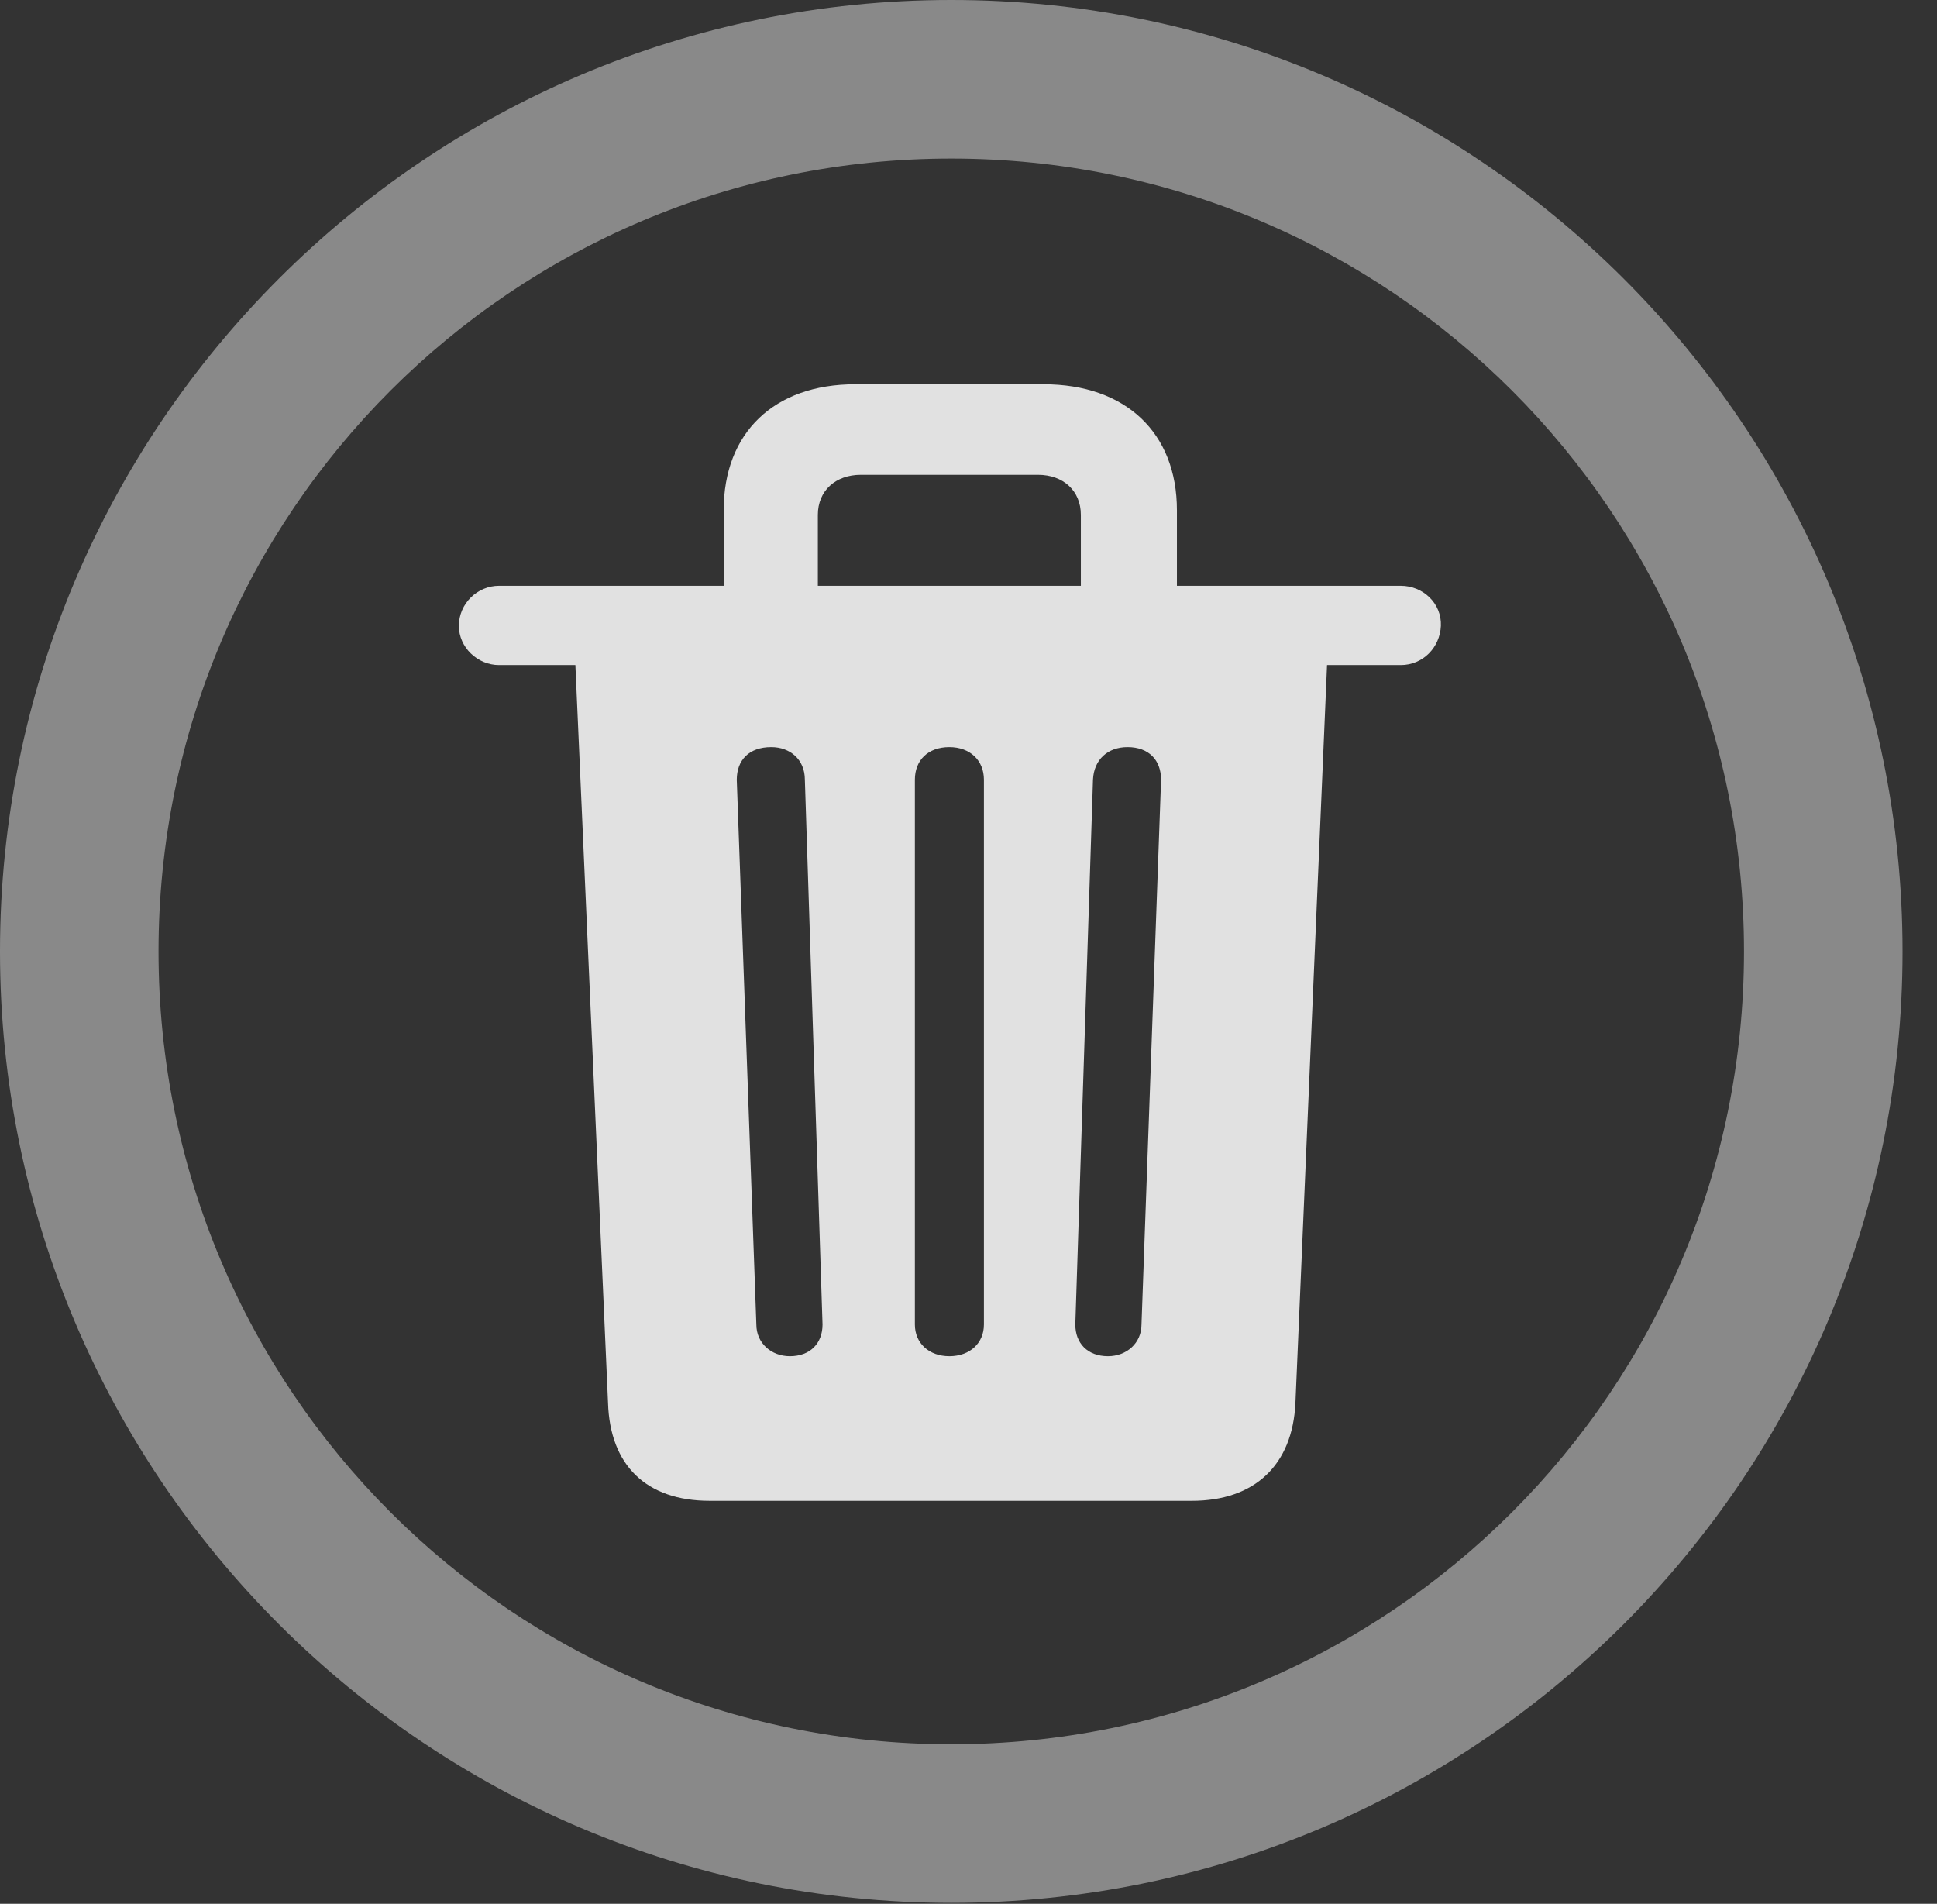 <?xml version="1.0" encoding="UTF-8"?>
<!--Generator: Apple Native CoreSVG 341-->
<!DOCTYPE svg
PUBLIC "-//W3C//DTD SVG 1.1//EN"
       "http://www.w3.org/Graphics/SVG/1.1/DTD/svg11.dtd">
<svg version="1.1" xmlns="http://www.w3.org/2000/svg" xmlns:xlink="http://www.w3.org/1999/xlink" viewBox="0 0 20.283 19.932">
 <rect x="0" y="0" width="20.283" height="19.932" fill="#333333" stroke="none"/>
 <g>
  <rect height="19.932" opacity="0" width="20.283" x="0" y="0"/>
  <path d="M9.961 19.922C15.459 19.922 19.922 15.459 19.922 9.961C19.922 4.463 15.459 0 9.961 0C4.463 0 0 4.463 0 9.961C0 15.459 4.463 19.922 9.961 19.922ZM9.961 18.262C5.371 18.262 1.66 14.551 1.66 9.961C1.66 5.371 5.371 1.66 9.961 1.66C14.551 1.66 18.262 5.371 18.262 9.961C18.262 14.551 14.551 18.262 9.961 18.262Z" fill="white" fill-opacity="0.425"/>
  <path d="M7.432 15.713L12.48 15.713C13.135 15.713 13.535 15.342 13.565 14.688L13.896 6.963L14.668 6.963C14.902 6.963 15.078 6.777 15.088 6.553C15.098 6.318 14.902 6.133 14.668 6.133L12.324 6.133L12.324 5.342C12.324 4.531 11.787 4.023 10.928 4.023L8.955 4.023C8.105 4.023 7.578 4.531 7.578 5.342L7.578 6.133L5.225 6.133C5 6.133 4.805 6.318 4.805 6.553C4.805 6.777 5 6.963 5.225 6.963L6.025 6.963L6.367 14.688C6.387 15.342 6.768 15.713 7.432 15.713ZM8.271 14.199C8.076 14.199 7.92 14.062 7.92 13.867L7.715 8.164C7.715 7.959 7.842 7.822 8.076 7.822C8.271 7.822 8.428 7.949 8.428 8.164L8.613 13.867C8.613 14.062 8.486 14.199 8.271 14.199ZM9.941 14.199C9.727 14.199 9.58 14.062 9.58 13.867L9.58 8.164C9.58 7.959 9.717 7.822 9.941 7.822C10.156 7.822 10.303 7.959 10.303 8.164L10.303 13.867C10.303 14.062 10.156 14.199 9.941 14.199ZM11.602 14.199C11.387 14.199 11.26 14.062 11.26 13.867L11.445 8.164C11.455 7.949 11.602 7.822 11.807 7.822C12.031 7.822 12.158 7.959 12.158 8.164L11.953 13.867C11.953 14.062 11.797 14.199 11.602 14.199ZM8.564 6.133L8.564 5.391C8.564 5.137 8.75 4.971 9.014 4.971L10.869 4.971C11.133 4.971 11.318 5.137 11.318 5.391L11.318 6.133Z" fill="white" fill-opacity="0.85"/>
 </g>
</svg>
